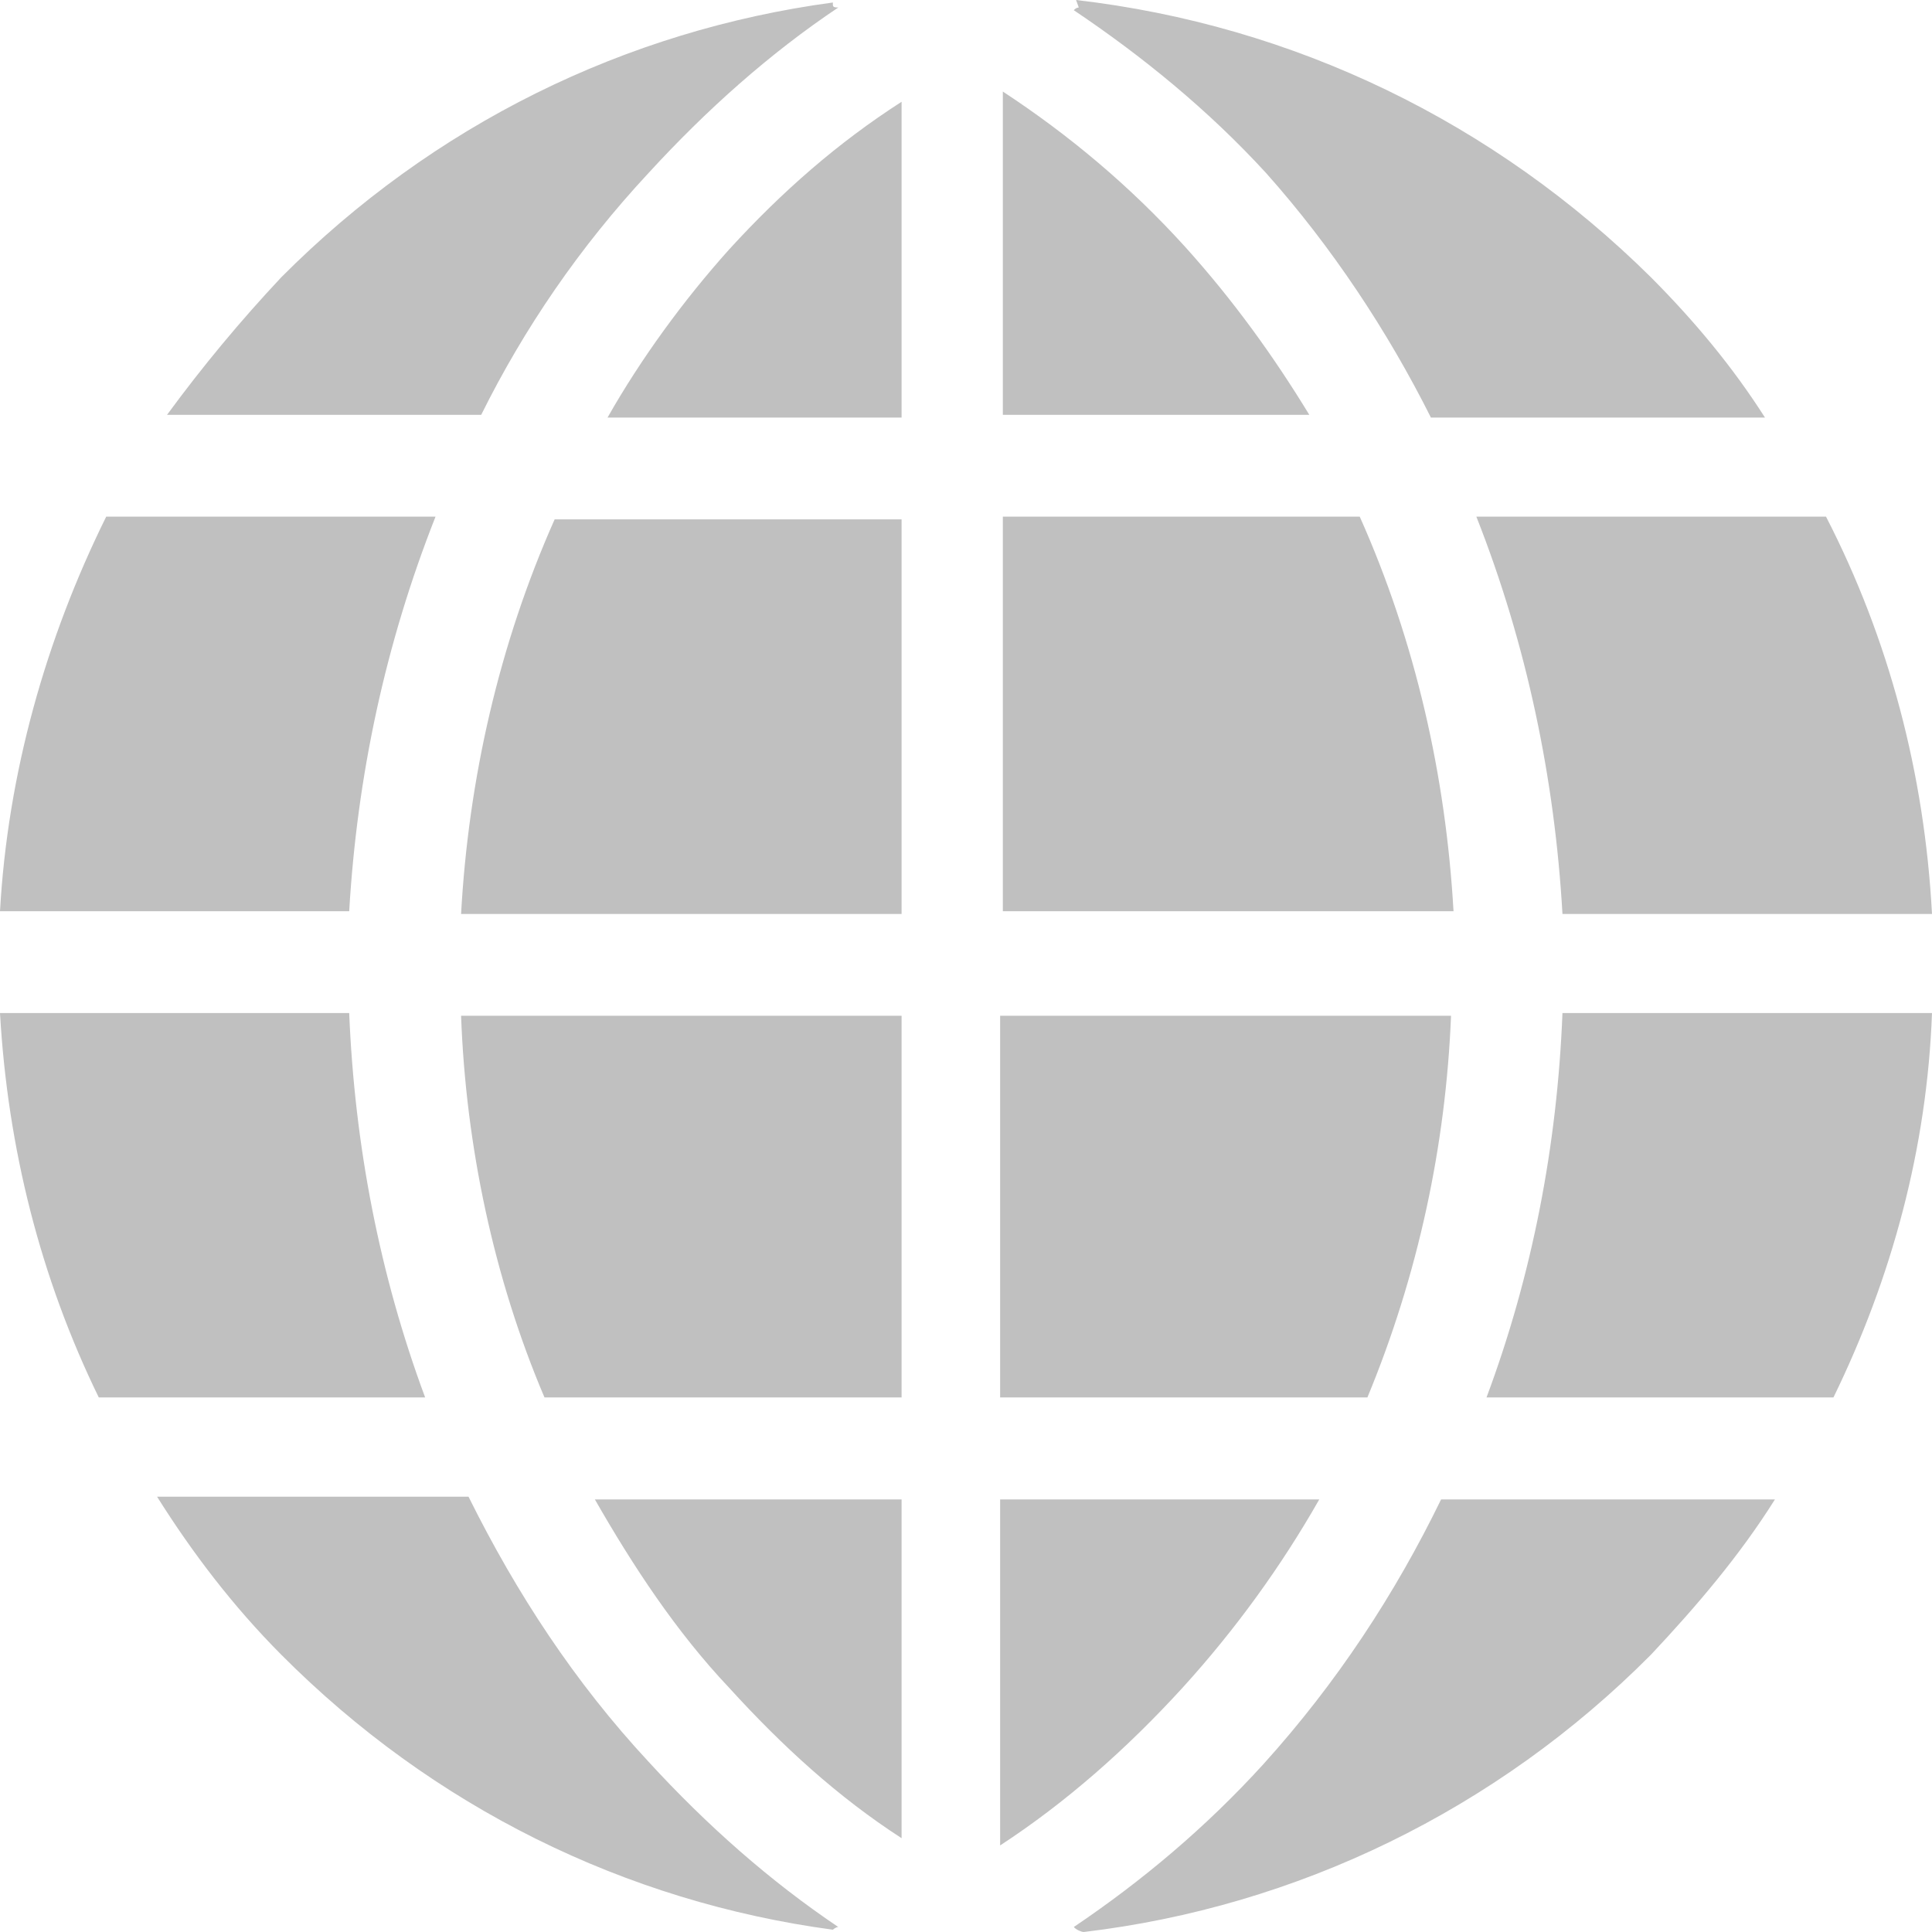 <?xml version="1.0" encoding="utf-8"?>
<svg version="1.1" id="Layer_1"
    xmlns="http://www.w3.org/2000/svg"
    xmlns:xlink="http://www.w3.org/1999/xlink" x="0px" y="0px"
	width="1000px" height="1000px" viewBox="0 0 1000 1000" 
    enable-background="new 0 0 1000 1000" xml:space="preserve">

    <g fill="#C0C0C0" stroke="none">
        <path d="M560.95,1000c-1.17,0-3.978-1.177-5.147-2.587c35.213-23.753,68.203-51.385,98.152-84.311
				c38.138-42.216,68.203-88.194,91.951-136.995h172.789c-18.133,28.928-40.594,55.268-64.109,80.313
				C774.684,936.855,671.151,986.948,560.95,1000 M934.605,524.34H1000c-2.574,69.967-20.824,137.114-51.006,198.967H769.42
				c23.631-63.264,36.617-130.41,39.307-198.967h73.468 M882.195,473.073h-73.468c-3.978-69.852-18.484-139.583-44.572-205.671h52.41
				h51.24h77.328c32.639,63.382,51.006,133.116,54.867,205.671h-65.395 M816.565,216.135h-75.924
				c-22.461-44.804-51.24-88.312-85.283-126.531c-30.182-32.926-64.342-60.676-99.555-84.311c1.17-1.414,2.574-1.414,2.574-1.414
				L556.972,0C669.747,13.052,773.28,63.145,854.586,143.581c22.344,22.458,42.115,46.096,58.961,72.555h-45.742 M703.79,267.402
				c28.896,64.678,44.572,134.408,48.549,204.257H519.069V267.402H703.79z M677.702,214.721H519.069V47.388
				c34.043,22.343,65.629,48.683,94.408,80.435C638.395,155.455,659.219,184.383,677.702,214.721 M568.905,723.307h-51.24V525.754
				h233.388c-2.691,67.143-17.08,134.29-43.285,197.553h-86.57 M621.198,776.106h61.652c-19.537,34.336-43.285,67.261-70.777,97.481
				c-28.896,31.634-60.365,59.384-94.408,81.609v-179.09h51.24 M314.459,216.135c17.197-30.342,39.307-60.68,62.939-87.02
				c27.609-30.22,56.504-55.383,89.261-76.434v163.454H314.459z M307.908,776.106h158.751v175.329
				c-32.756-21.166-61.652-47.506-89.261-77.848C350.023,844.663,327.562,810.442,307.908,776.106 M323.701,473.073h-85.049
				c3.861-69.852,19.654-139.583,48.433-204.257h179.574v204.257h-90.547 M376.111,525.754h90.547v197.553H281.82
				c-26.322-61.853-40.711-130.41-43.168-197.553h85.049 M431.095,1.292v1.295c0,1.292,1.521,1.292,2.808,1.292
				c-35.33,23.638-68.086,52.799-98.269,85.725c-35.564,38.219-64.342,80.317-86.57,125.117H86.453
				c18.367-25.045,38.02-48.683,59.078-71.141C224.146,64.559,323.701,15.758,431.095,1.292 M145.531,856.419
				c-24.918-25.045-45.976-52.681-64.226-81.724h161.207c24.918,50.212,55.1,96.189,93.121,137.11
				c30.182,32.926,62.939,61.853,98.269,85.606c-1.287,0-2.808,1.41-2.808,1.41C323.701,984.361,224.146,935.441,145.531,856.419
				M58.961,471.659H0c3.978-71.141,23.631-140.875,54.984-204.257h170.449c-26.088,66.088-40.594,134.408-44.689,204.257h-70.777
				M109.967,524.34h70.777c2.808,68.557,15.793,135.703,39.307,198.967H51.123C20.941,661.454,3.978,594.307,0,524.34h58.961"
		/>
    </g>
</svg>
